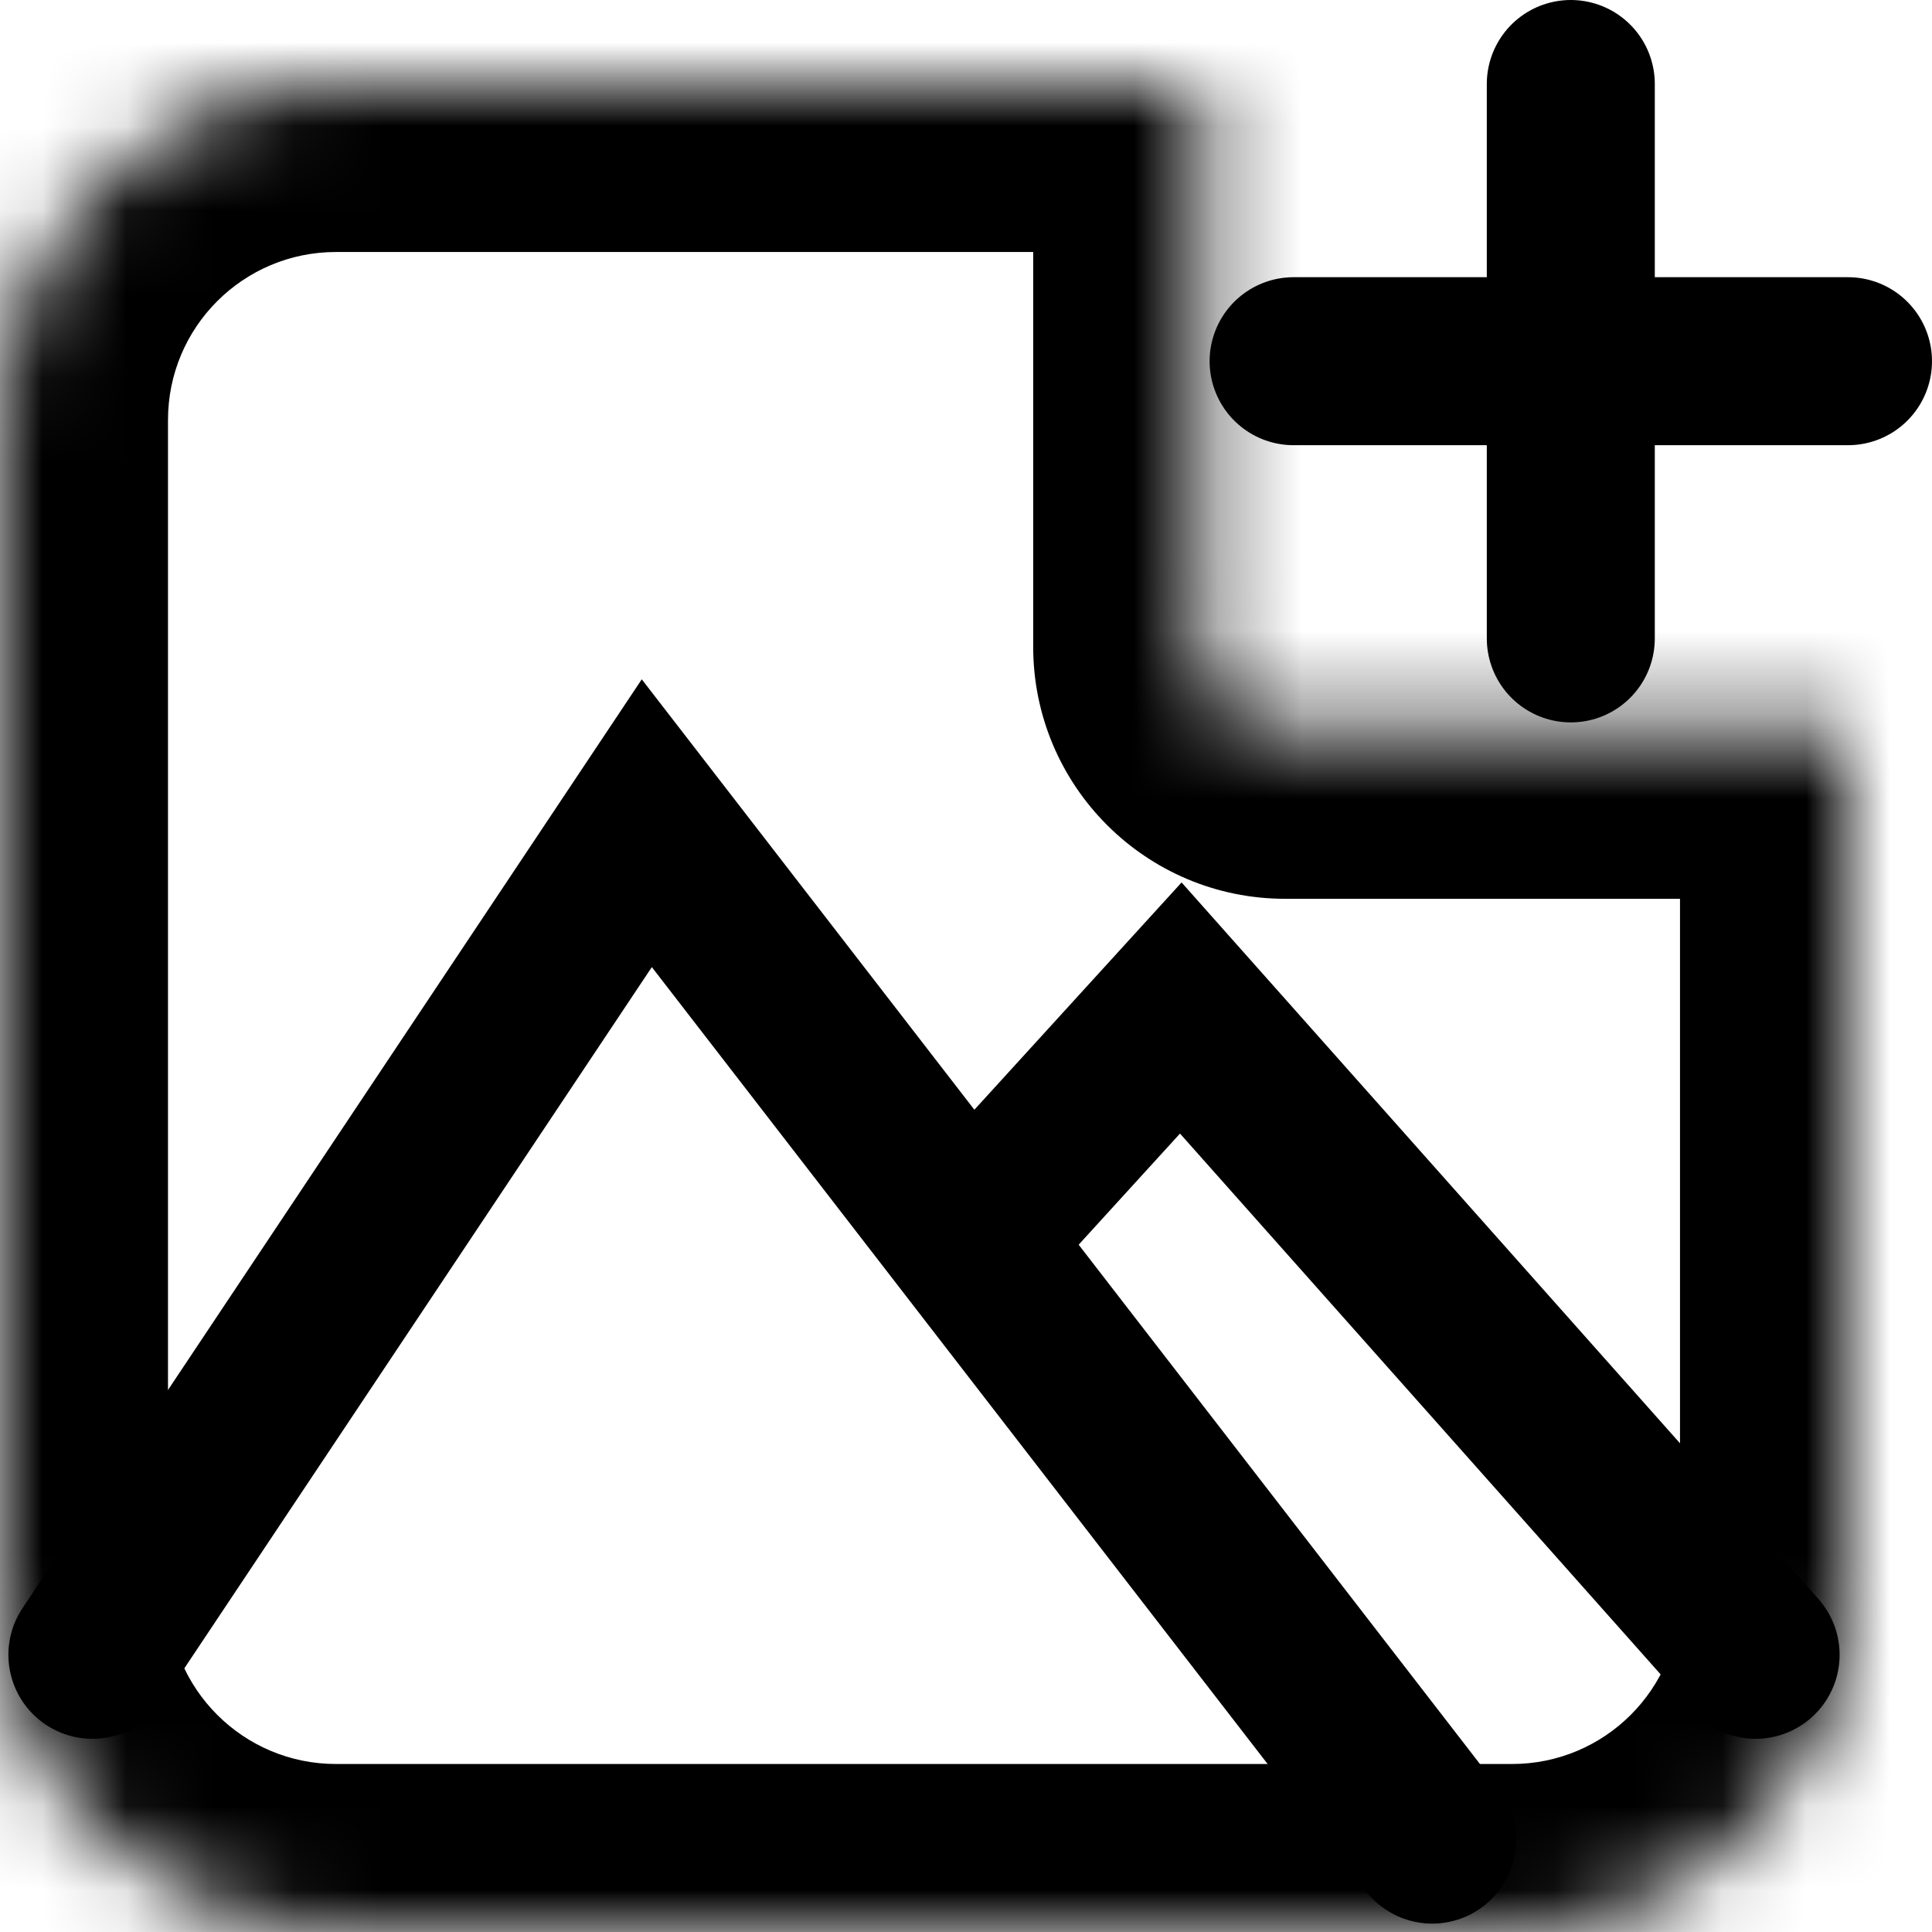 <svg width="23" height="23" viewBox="0 0 23 23" fill="none" xmlns="http://www.w3.org/2000/svg">
<mask id="path-1-inside-1_15_1878" fill="white">
<path fill-rule="evenodd" clip-rule="evenodd" d="M14.3 1H4C1.791 1 0 2.791 0 5V19C0 21.209 1.791 23 4 23H18C20.209 23 22 21.209 22 19V8.7H15.3C14.748 8.7 14.3 8.252 14.3 7.7V1Z"/>
</mask>
<path d="M14.3 1H16.3V-1H14.3V1ZM22 8.7H24V6.7H22V8.7ZM4 3H14.3V-1H4V3ZM2 5C2 3.895 2.895 3 4 3V-1C0.686 -1 -2 1.686 -2 5H2ZM2 19V5H-2V19H2ZM4 21C2.895 21 2 20.105 2 19H-2C-2 22.314 0.686 25 4 25V21ZM18 21H4V25H18V21ZM20 19C20 20.105 19.105 21 18 21V25C21.314 25 24 22.314 24 19H20ZM20 8.7V19H24V8.7H20ZM22 6.7H15.3V10.7H22V6.7ZM15.3 6.7C15.852 6.7 16.3 7.148 16.3 7.7H12.3C12.3 9.357 13.643 10.7 15.3 10.7V6.7ZM16.3 7.7V1H12.3V7.7H16.3Z" fill="black" mask="url(#path-1-inside-1_15_1878)"/>
<path d="M18.7 1L18.7 7.6" stroke="black" stroke-width="2" stroke-linecap="round"/>
<path d="M22 4.3L15.4 4.3" stroke="black" stroke-width="2" stroke-linecap="round"/>
<path d="M1.1 19.7L7.7 9.8L17.05 21.9" stroke="black" stroke-width="2" stroke-linecap="round"/>
<path d="M11.55 14.75L14.057 12L20.9 19.7" stroke="black" stroke-width="2" stroke-linecap="round"/>
</svg>
